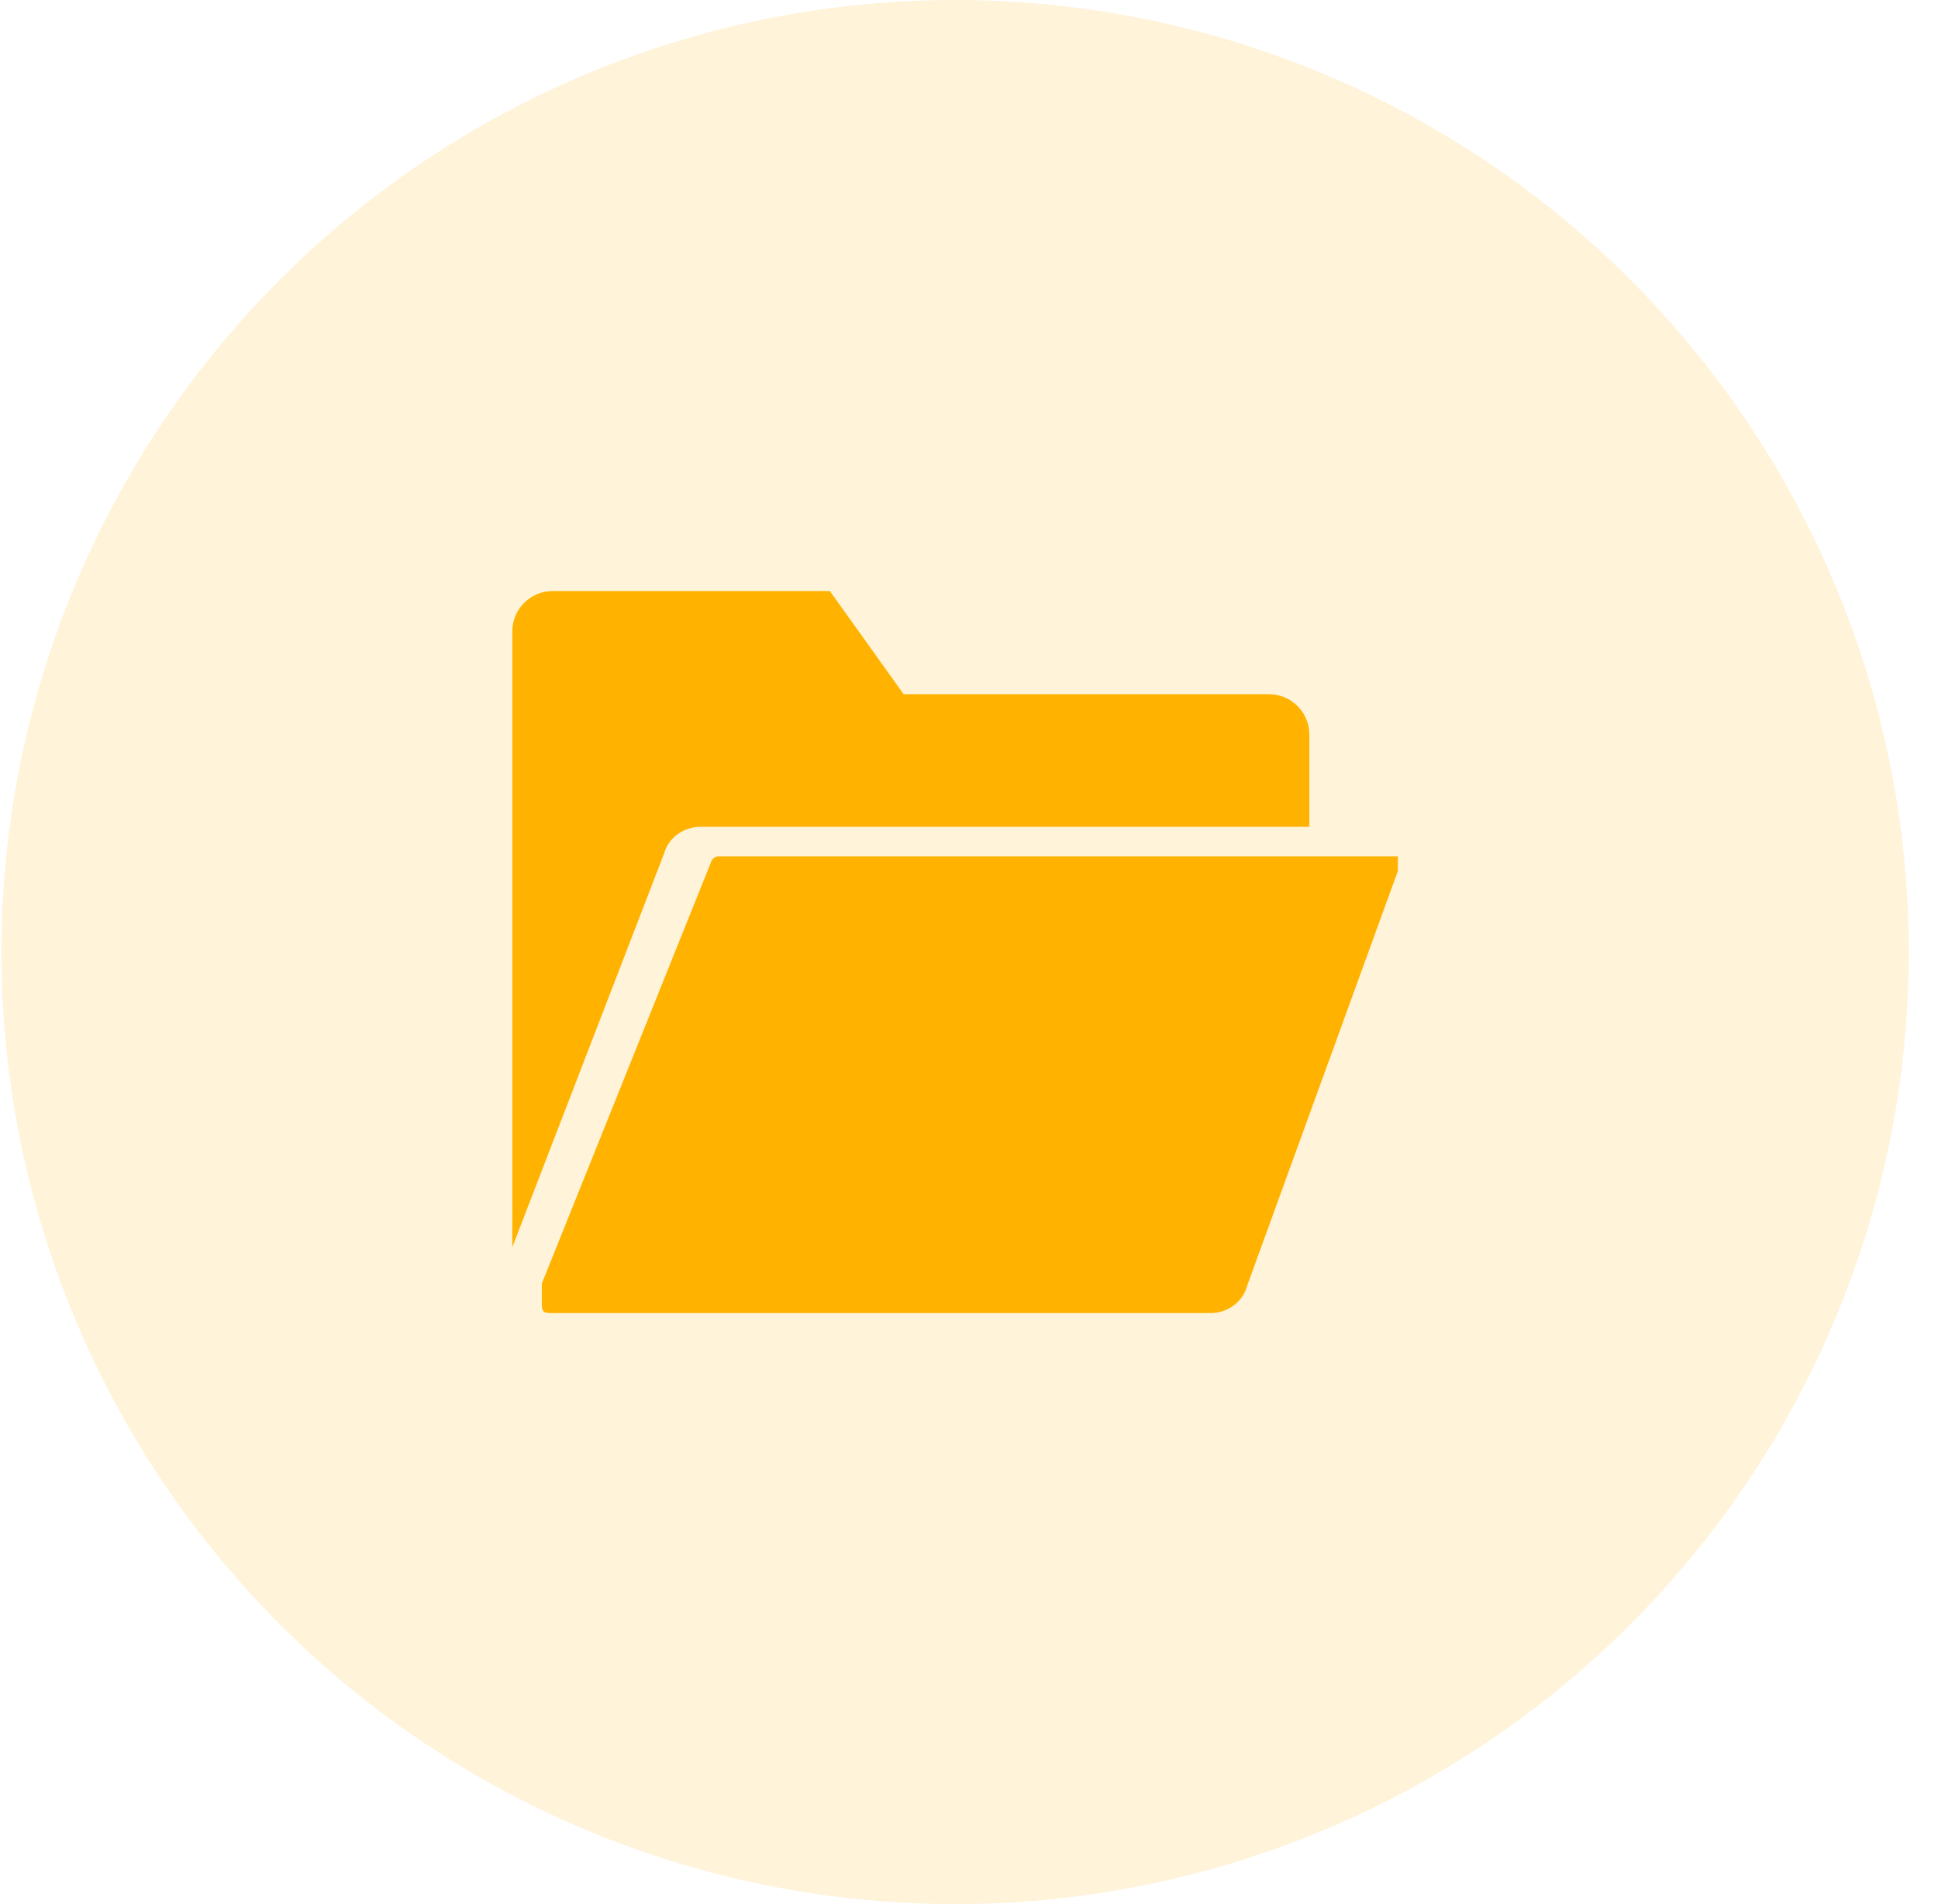 <svg width="57" height="56" viewBox="0 0 57 56" fill="none" xmlns="http://www.w3.org/2000/svg">
<ellipse opacity="0.15" cx="28.091" cy="28" rx="28.049" ry="28" fill="#FFB300"/>
<g clip-path="url(#clip0)">
<path d="M21.146 25.183C21.035 25.183 20.938 25.258 20.909 25.364L15.936 37.75V38.183C15.936 38.501 15.916 38.617 16.182 38.617H35.611C36.113 38.617 36.555 38.279 36.675 37.831L41.114 25.617C41.114 25.617 41.114 25.346 41.114 25.183H21.146Z" fill="#FFB300"/>
<path d="M20.595 24.317H38.075H38.51V21.601C38.51 20.948 37.977 20.417 37.324 20.417H26.578L24.408 17.383H16.254C15.601 17.383 15.068 17.915 15.068 18.567V36.679L19.532 25.101C19.651 24.654 20.093 24.317 20.595 24.317Z" fill="#FFB300"/>
</g>
<defs>
<clipPath id="clip0">
<rect width="26.046" height="26" fill="white" transform="translate(15.068 15)"/>
</clipPath>
</defs>
</svg>

